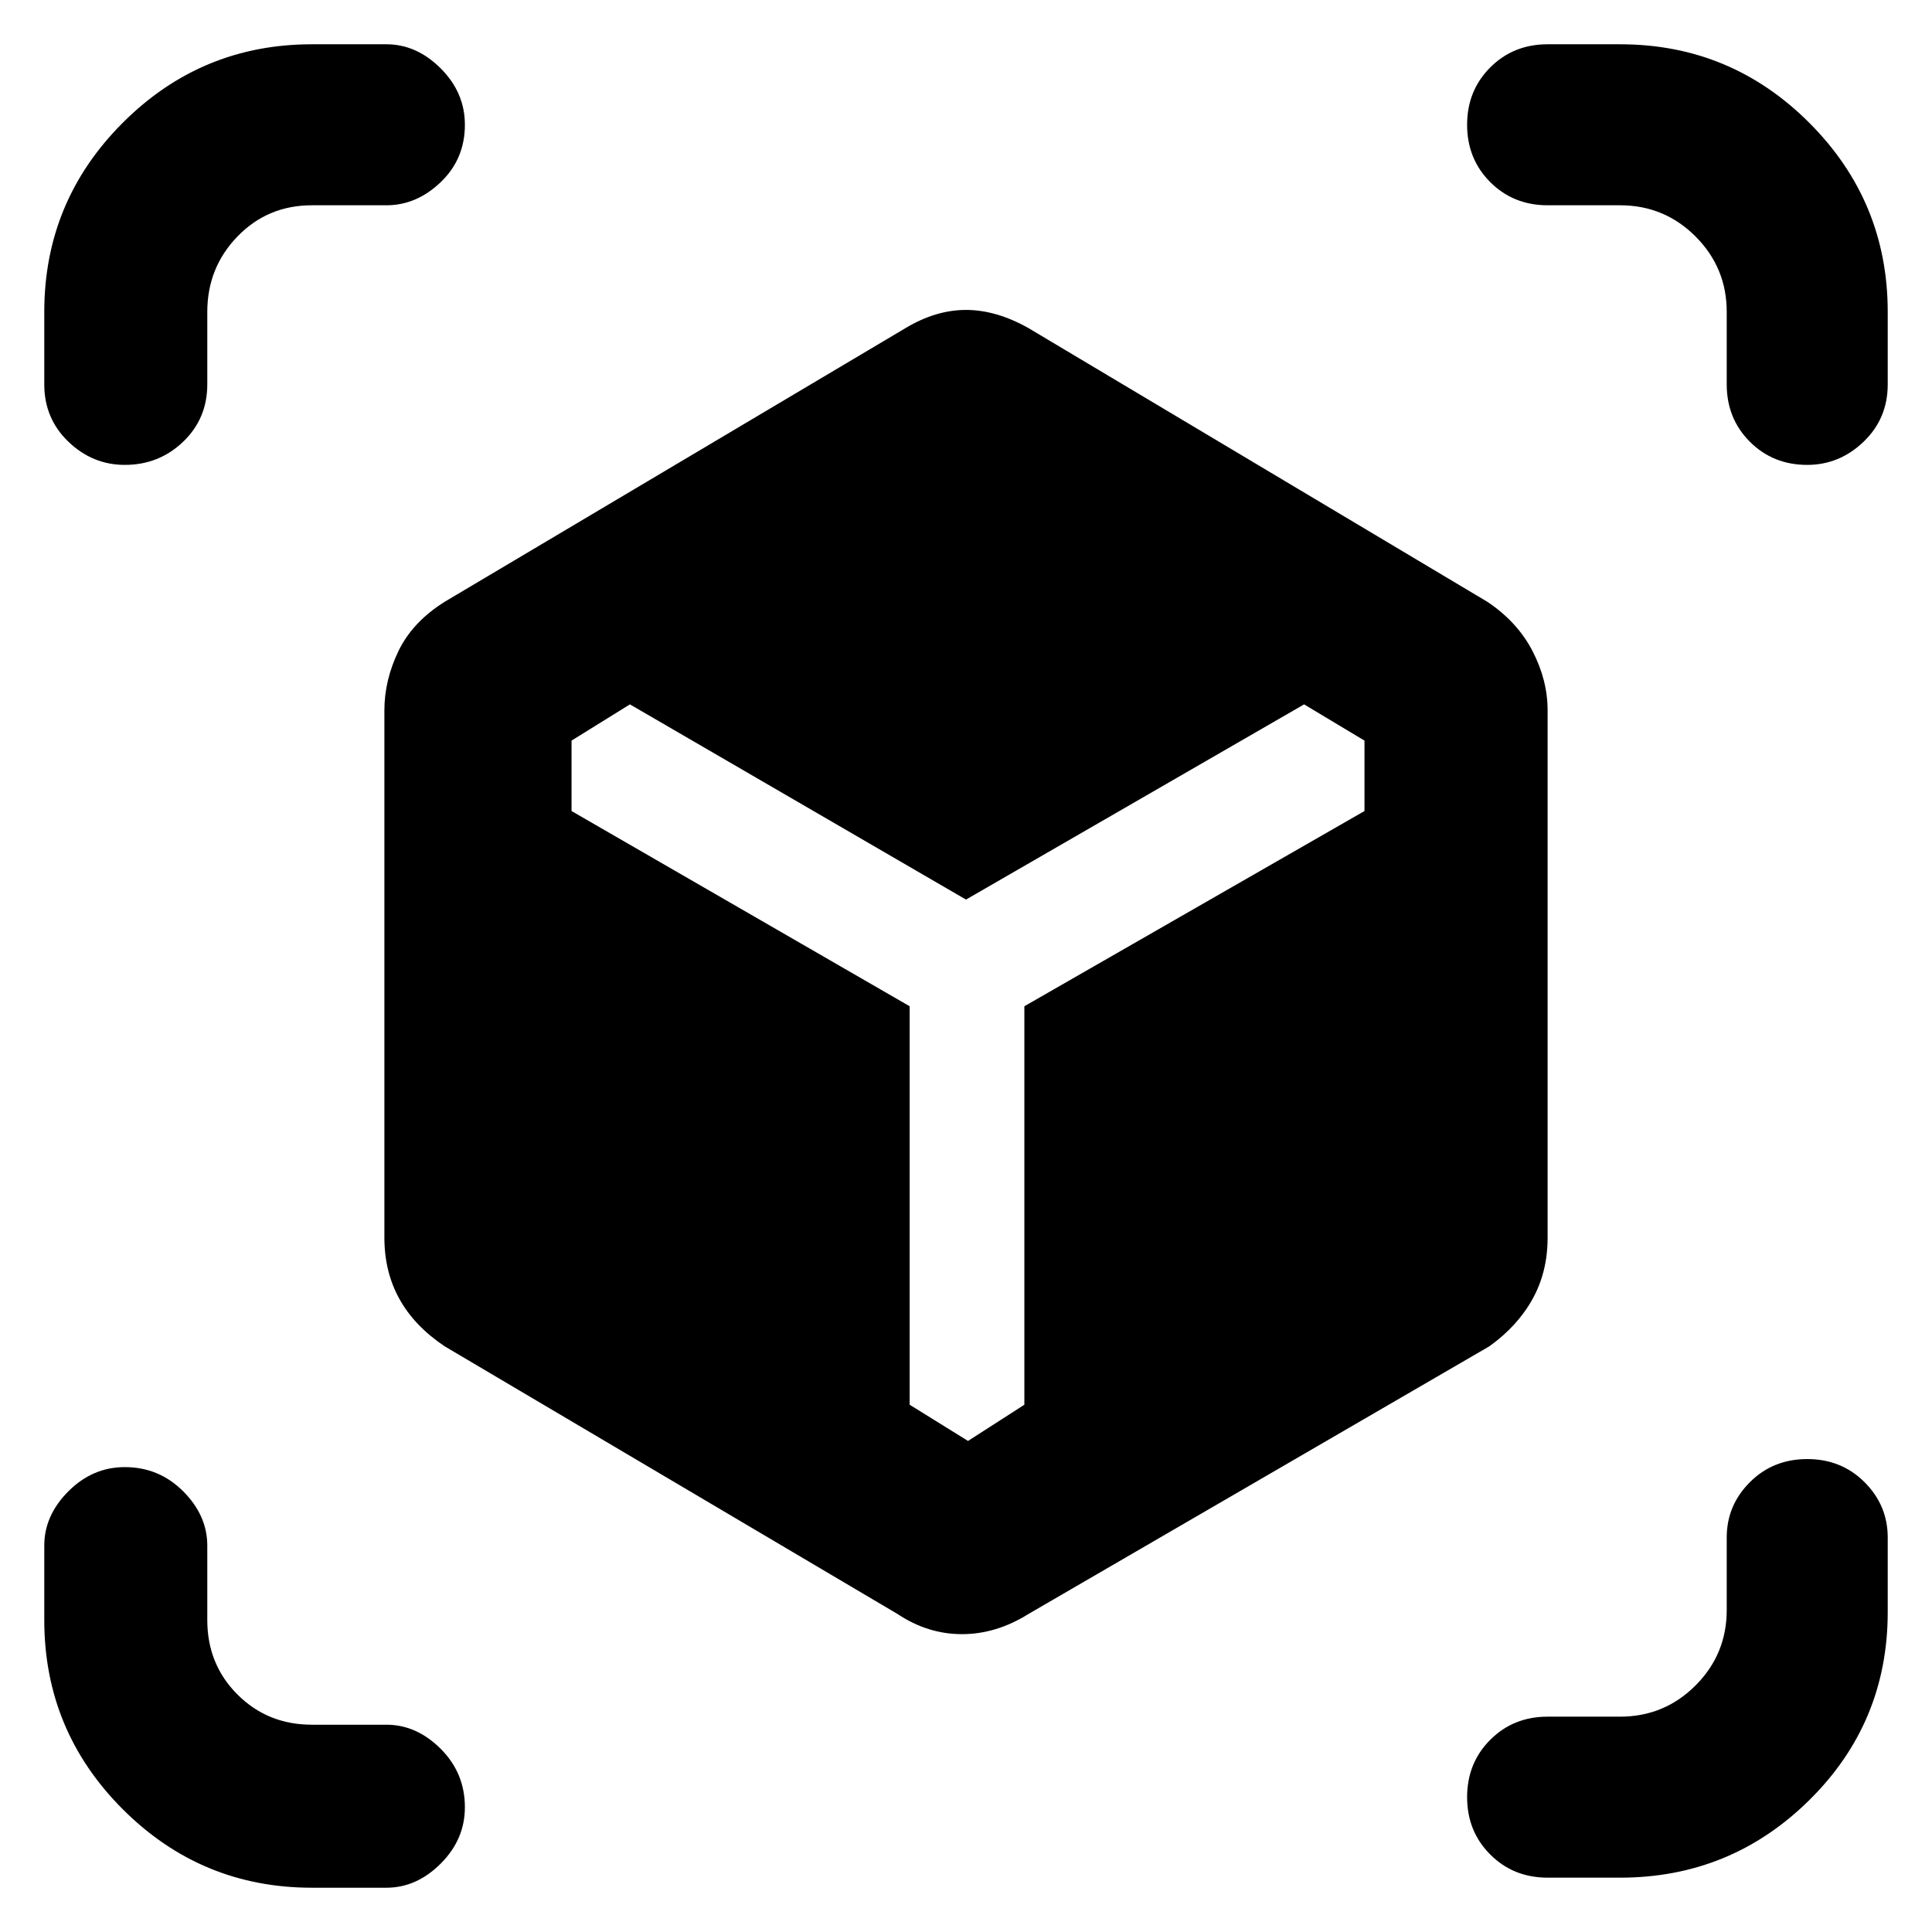 <svg xmlns="http://www.w3.org/2000/svg" height="48" width="48"><path d="M22.3 40.1 11.05 33.45Q10.3 32.95 9.925 32.275Q9.55 31.6 9.55 30.75V17.65Q9.55 16.9 9.9 16.175Q10.25 15.45 11.05 14.95L22.5 8.15Q23.25 7.7 24 7.7Q24.75 7.7 25.55 8.15L36.95 14.95Q37.7 15.45 38.075 16.175Q38.45 16.9 38.45 17.65V30.75Q38.45 31.6 38.075 32.275Q37.7 32.95 37 33.45L25.55 40.1Q24.75 40.6 23.9 40.6Q23.05 40.6 22.3 40.1ZM3.1 11.55Q2.3 11.55 1.7 10.975Q1.1 10.4 1.1 9.55V7.75Q1.1 5 3.05 3.05Q5 1.1 7.75 1.1H9.6Q10.35 1.1 10.95 1.7Q11.55 2.3 11.55 3.1Q11.55 3.95 10.95 4.525Q10.35 5.1 9.6 5.1H7.75Q6.65 5.1 5.9 5.875Q5.15 6.65 5.15 7.75V9.55Q5.15 10.4 4.55 10.975Q3.95 11.55 3.1 11.55ZM7.75 46.9Q5 46.9 3.05 44.95Q1.1 43 1.1 40.25V38.4Q1.1 37.65 1.7 37.05Q2.3 36.45 3.1 36.45Q3.95 36.45 4.55 37.05Q5.15 37.65 5.15 38.4V40.25Q5.15 41.35 5.9 42.1Q6.65 42.85 7.75 42.85H9.6Q10.35 42.85 10.95 43.45Q11.55 44.05 11.55 44.9Q11.55 45.7 10.95 46.3Q10.35 46.9 9.6 46.9ZM38.45 46.65Q37.6 46.65 37.025 46.075Q36.45 45.5 36.45 44.65Q36.45 43.8 37.025 43.225Q37.6 42.65 38.45 42.65H40.25Q41.35 42.65 42.125 41.875Q42.9 41.1 42.9 40V38.2Q42.9 37.4 43.475 36.825Q44.05 36.25 44.9 36.25Q45.75 36.25 46.325 36.825Q46.9 37.4 46.9 38.2V40.05Q46.9 42.8 44.95 44.725Q43 46.65 40.25 46.65ZM44.9 11.55Q44.05 11.55 43.475 10.975Q42.9 10.4 42.9 9.55V7.75Q42.9 6.65 42.125 5.875Q41.35 5.1 40.25 5.1H38.45Q37.6 5.1 37.025 4.525Q36.45 3.95 36.45 3.1Q36.45 2.25 37.025 1.675Q37.6 1.1 38.45 1.1H40.25Q43 1.1 44.95 3.05Q46.9 5 46.9 7.75V9.55Q46.9 10.4 46.3 10.975Q45.7 11.55 44.9 11.55ZM24.05 35.8 25.45 34.9V25L33.9 20.15V18.4L32.4 17.5L24 22.35L15.65 17.5L14.2 18.4V20.15L22.6 25V34.9Z"/></svg>